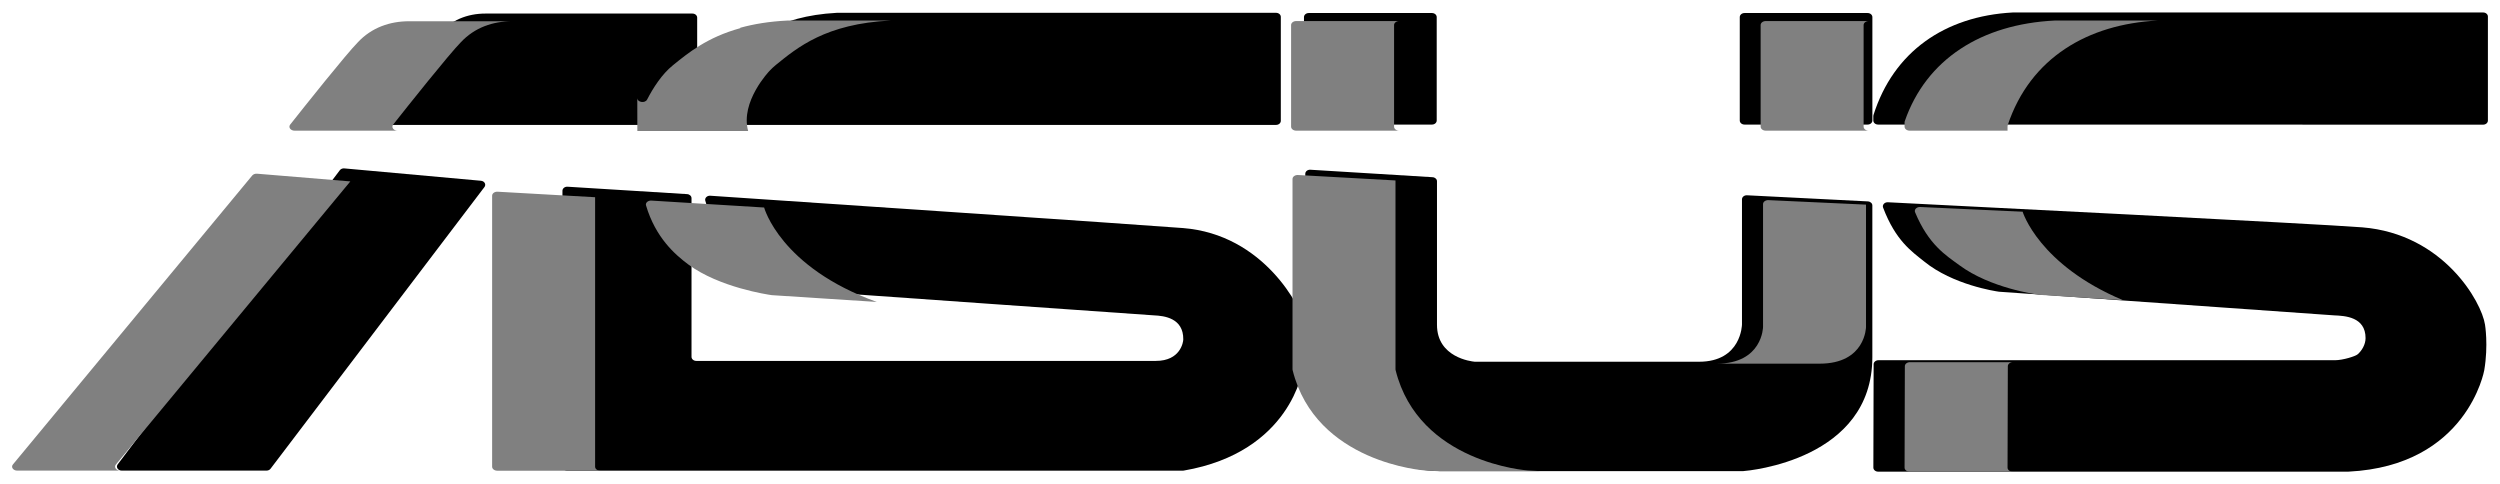 <?xml version="1.0"?>
<svg width="310" height="60" xmlns="http://www.w3.org/2000/svg" xmlns:svg="http://www.w3.org/2000/svg">
 <g class="layer">
  <title>Layer 1</title>
  <g id="svg_64">
   <path d="m42.137,21.108l-27.541,36.471c-0.253,0.335 0.028,0.777 0.494,0.777l17.959,0c0.199,0 0.385,-0.086 0.494,-0.229l26.529,-34.937c0.239,-0.315 0.005,-0.736 -0.432,-0.775l-16.948,-1.534c-0.221,-0.02 -0.436,0.068 -0.556,0.227z" id="svg_65"/>
   <path d="m47.007,15.492c-0.461,0 -0.743,-0.432 -0.501,-0.768c1.636,-2.268 6.424,-8.875 7.79,-10.392c1.585,-1.858 3.686,-2.65 5.893,-2.65l25.672,0c0.325,0 0.589,0.225 0.589,0.503l0,9.139c0,0.552 0.889,0.705 1.131,0.193c0.697,-1.479 1.701,-3.206 2.973,-4.33c2.452,-2.177 5.724,-5.192 13.194,-5.596c0.016,-0.001 0.031,-0.001 0.047,-0.001l54.437,0c0.325,0 0.589,0.225 0.589,0.503l0,12.893c0,0.278 -0.264,0.503 -0.589,0.503l-111.224,0l0,0.001z" fill="black" id="svg_66"/>
   <path d="m308.5,14.954l0,-12.904c0,-0.278 -0.264,-0.503 -0.589,-0.503l-58.288,0c-0.016,0 -0.031,0 -0.047,0.001c-8.435,0.457 -14.786,4.878 -17.264,12.716c-0.013,0.043 -0.02,0.084 -0.02,0.129l0,0.551c0,0.278 0.264,0.503 0.589,0.503l75.029,0.011c0.326,-0 0.589,-0.226 0.589,-0.504z" id="svg_67"/>
   <path d="m177.563,15.447l-15.281,0c-0.325,0 -0.589,-0.225 -0.589,-0.503l0,-12.826c0,-0.278 0.264,-0.503 0.589,-0.503l15.281,0c0.325,0 0.589,0.225 0.589,0.503l0,12.826c0.001,0.278 -0.263,0.503 -0.589,0.503z" id="svg_68"/>
   <path d="m231.586,15.447l-15.266,0c-0.325,0 -0.589,-0.225 -0.589,-0.503l0,-12.826c0,-0.278 0.264,-0.503 0.589,-0.503l15.266,0c0.325,0 0.589,0.225 0.589,0.503l0,12.826c0,0.278 -0.264,0.503 -0.589,0.503z" id="svg_69"/>
   <path d="m231.62,24.973l-14.991,-0.758c-0.338,-0.017 -0.624,0.213 -0.624,0.503l0,15.515c0,0 -0.049,4.623 -5.329,4.623l-27.755,0c-0.022,0 -0.04,-0 -0.062,-0.002c-0.412,-0.038 -4.673,-0.528 -4.673,-4.578l0,-17.801c0,-0.264 -0.239,-0.483 -0.547,-0.502l-15.154,-0.926c-0.341,-0.021 -0.63,0.21 -0.63,0.502l0,24.017c0,0.035 0.004,0.07 0.011,0.105c2.664,11.758 15.222,12.663 15.222,12.663s1.211,0.069 1.473,0.088c0.016,0.001 0.028,0.001 0.044,0.001l37.479,0c0.019,0 0.035,-0 0.053,-0.002c0.735,-0.057 16.034,-1.406 16.034,-14.139l0,-18.805c0.001,-0.267 -0.242,-0.487 -0.553,-0.503z" fill="black" id="svg_70"/>
   <path d="m70.332,58.364l76.326,0c0.042,0 0.085,-0.003 0.126,-0.011c13.349,-2.297 14.745,-12.567 14.745,-12.567c0.596,-2.895 0.299,-5.267 0.265,-5.515c-0.002,-0.014 -0.003,-0.025 -0.006,-0.039c-0.425,-2.096 -5.063,-11.161 -15.096,-11.952c-5.571,-0.439 -52.008,-3.564 -58.619,-4.009c-0.392,-0.027 -0.706,0.279 -0.618,0.608c1.107,4.093 3.355,6.22 4.874,7.463c3.563,2.895 9.151,3.797 9.582,3.863c0.018,0.002 0.029,0.004 0.047,0.005c1.736,0.137 41.133,2.896 41.133,2.896c1.266,0.056 3.665,0.328 3.636,2.984c0,0.321 -0.346,2.663 -3.396,2.663l-56.994,0c-0.325,0 -0.589,-0.225 -0.589,-0.503l0,-19.676c0,-0.264 -0.238,-0.483 -0.546,-0.502l-14.827,-0.919c-0.341,-0.021 -0.631,0.21 -0.631,0.502l0,34.207c0,0.277 0.264,0.502 0.589,0.502z" id="svg_71"/>
   <path d="m232.328,45.17c0.001,-0.277 0.264,-0.502 0.589,-0.502l56.598,0c1.035,0 2.547,-0.5 2.804,-0.711c0.564,-0.464 1.011,-1.261 1.011,-2.029c0,-2.651 -2.582,-2.765 -3.877,-2.822c0,0 -39.857,-2.815 -41.558,-2.932c-0.017,-0.001 -0.027,-0.002 -0.044,-0.005c-0.409,-0.057 -5.689,-0.842 -9.259,-3.75c-1.528,-1.228 -3.528,-2.562 -5.088,-6.675c-0.128,-0.338 0.177,-0.685 0.593,-0.664c6.864,0.343 53.302,2.673 58.823,3.11c10.076,0.816 14.795,9.252 15.22,12.06c0,0 0.432,2.537 -0.091,5.652c0,0 -2.085,11.848 -16.838,12.582c-0.015,0 -0.03,0.001 -0.045,0.001l-58.28,0c-0.326,0 -0.59,-0.226 -0.589,-0.505l0.033,-12.81z" fill="black" id="svg_72"/>
  </g>
  <g id="svg_51">
   <path d="m14.372,57.594l29.07,-35.1l-11.565,-0.954c-0.238,-0.02 -0.47,0.067 -0.6,0.223l-29.675,35.831c-0.273,0.329 0.03,0.763 0.533,0.763l12.769,0c-0.502,0 -0.806,-0.433 -0.533,-0.763z" fill="#808080" id="svg_52"/>
   <path d="m248.935,15.653c0,-0.045 0.006,-0.088 0.021,-0.131c2.801,-8.391 9.986,-12.532 18.601,-12.975c0.017,-0.001 0.033,-0.001 0.05,-0.001l-12.769,0c-0.017,0 -0.033,0 -0.05,0.001c-9.088,0.449 -15.932,4.792 -18.601,12.493c-0.014,0.042 -0.021,0.083 -0.021,0.126l0,0.541c0,0.273 0.284,0.495 0.634,0.495l12.135,0.001l0,-0.551z" fill="#808080" id="svg_53"/>
   <path d="m172.865,15.708l0,-12.602c0,-0.273 0.284,-0.495 0.634,-0.495l-12.769,0c-0.35,0 -0.634,0.221 -0.634,0.495l0,12.602c0,0.273 0.284,0.495 0.634,0.495l12.769,0c-0.35,0 -0.634,-0.221 -0.634,-0.495z" fill="#808080" id="svg_54"/>
   <path d="m231.088,15.708l0,-12.602c0,-0.273 0.284,-0.495 0.634,-0.495l-12.769,0c-0.35,0 -0.634,0.221 -0.634,0.495l0,12.602c0,0.273 0.284,0.495 0.634,0.495l12.769,0c-0.35,0 -0.634,-0.221 -0.634,-0.495z" fill="#808080" id="svg_55"/>
   <path d="m231.385,40.552l0,-15.178l-12.097,-0.558c-0.364,-0.017 -0.672,0.209 -0.672,0.494l0,15.242c0,0 -0.053,4.542 -5.742,4.542l12.769,0c5.69,0 5.742,-4.542 5.742,-4.542z" fill="#808080" id="svg_56"/>
   <path d="m189.454,58.335c0,0 -13.531,-0.89 -16.401,-12.441c-0.008,-0.034 -0.012,-0.069 -0.012,-0.103l0,-23.415l-12.09,-0.674c-0.368,-0.02 -0.679,0.207 -0.679,0.494l0,23.596c0,0.034 0.004,0.069 0.012,0.103c2.87,11.551 16.401,12.441 16.401,12.441s1.305,0.068 1.587,0.087c0.017,0.001 0.03,0.001 0.048,0.001l12.769,0c-0.017,0 -0.03,-0 -0.048,-0.001c-0.282,-0.019 -1.587,-0.087 -1.587,-0.087z" fill="#808080" id="svg_57"/>
   <path d="m73.793,57.871l0,-33.416l-12.089,-0.683c-0.368,-0.021 -0.68,0.206 -0.68,0.494l0,33.606c0,0.273 0.284,0.495 0.634,0.495l12.769,0c-0.35,-0 -0.634,-0.222 -0.634,-0.495z" fill="#808080" id="svg_58"/>
   <path d="m248.936,57.989l0.035,-12.585c0.001,-0.273 0.285,-0.494 0.634,-0.494l-12.769,0c-0.35,0 -0.634,0.221 -0.634,0.494l-0.035,12.585c-0.001,0.274 0.283,0.496 0.634,0.496l12.769,0c-0.351,0 -0.635,-0.222 -0.634,-0.496z" fill="#808080" id="svg_59"/>
   <path d="m97.712,2.546c-0.017,0 -0.033,0 -0.05,0.001c-2.301,0.113 -4.222,0.441 -5.868,0.895l0,0.051c-4.111,1.132 -6.462,3.07 -8.347,4.596c-1.37,1.104 -2.453,2.8 -3.204,4.254c-0.26,0.503 -1.218,0.352 -1.218,-0.19l0.007,4.094l13.741,0c-1.013,-3.635 2.632,-7.441 2.647,-7.457c0.255,-0.267 0.518,-0.521 0.797,-0.745c2.642,-2.138 6.167,-5.101 14.216,-5.497c0.017,-0.001 0.033,-0.001 0.05,-0.001l-12.77,-0l0,0z" fill="#808080" id="svg_60"/>
   <path d="m44.379,5.238c-1.472,1.49 -6.631,7.981 -8.394,10.209c-0.261,0.33 0.043,0.755 0.54,0.755l12.769,0c-0.497,0 -0.801,-0.425 -0.54,-0.755c1.763,-2.229 6.922,-8.719 8.393,-10.209c1.708,-1.825 3.971,-2.603 6.35,-2.603l-12.768,0c-2.379,-0 -4.642,0.778 -6.35,2.603z" fill="#808080" id="svg_61"/>
   <path d="m85.359,32.801c3.839,2.844 9.86,3.73 10.324,3.795c0.019,0.002 0.031,0.004 0.05,0.005c0.645,0.046 6.107,0.399 12.99,0.84c-11.986,-4.303 -13.971,-11.709 -13.971,-11.709l0,0c-6.723,-0.414 -12.003,-0.738 -13.98,-0.859c-0.423,-0.026 -0.761,0.274 -0.666,0.596c1.193,4.021 3.615,6.111 5.252,7.332z" fill="#808080" id="svg_62"/>
   <path d="m242.95,32.877c3.846,2.857 9.535,3.628 9.977,3.684c0.018,0.002 0.029,0.004 0.047,0.005c0.544,0.034 4.704,0.301 10.288,0.661c-10.465,-4.391 -12.456,-10.977 -12.456,-10.977l0,0c-6.069,-0.28 -10.797,-0.496 -12.699,-0.583c-0.447,-0.02 -0.776,0.32 -0.638,0.652c1.681,4.041 3.836,5.352 5.482,6.558z" fill="#808080" id="svg_63"/>
  </g>
  <g id="svg_50"/>
 </g>

</svg>